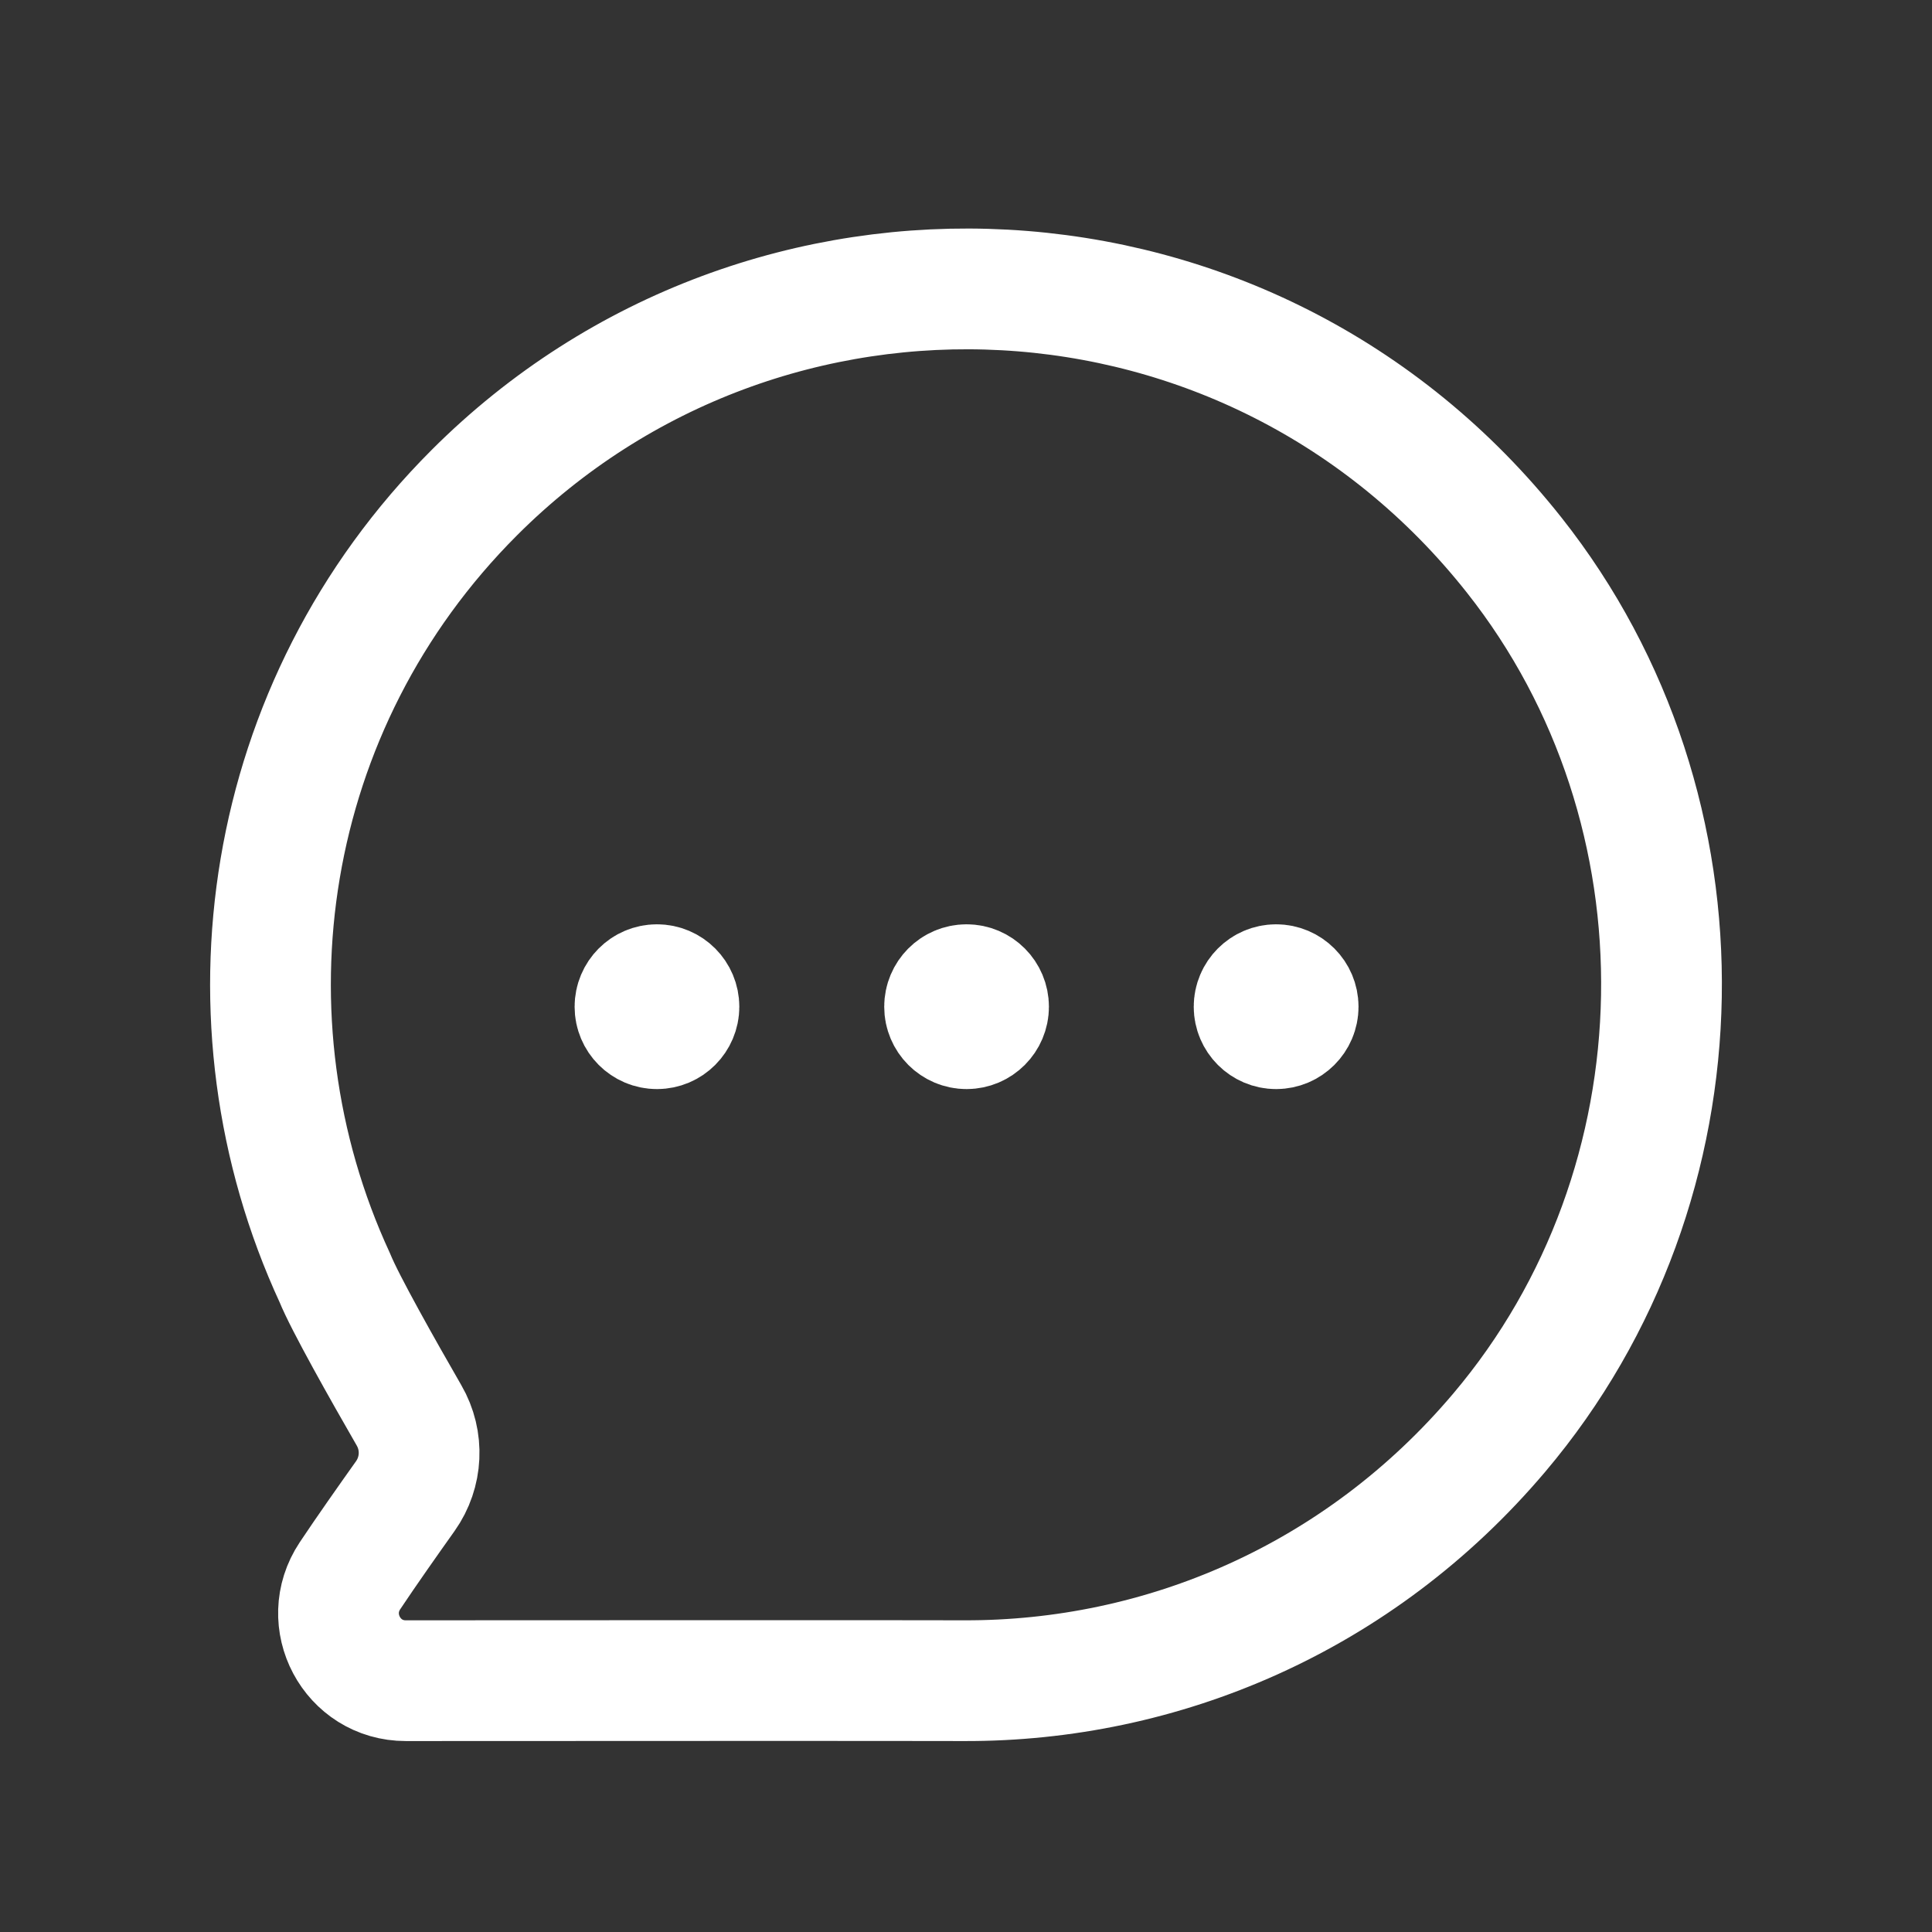 <svg width="24" height="24" viewBox="0 0 24 24" fill="none" xmlns="http://www.w3.org/2000/svg">
    <rect x="0" y="0" width="24" height="24" fill="#333333" stroke="none"/>
    <path fill-rule="evenodd" clip-rule="evenodd" d="M18.625 17.796C16.878 19.862 14.426 20.886 11.977 20.878C11.119 20.875 7.298 20.877 5.042 20.878C4.372 20.879 3.976 20.132 4.348 19.574C4.556 19.262 4.824 18.882 5.035 18.585C5.245 18.288 5.264 17.898 5.081 17.582C4.761 17.027 4.284 16.182 4.16 15.875C2.68 12.674 3.251 8.76 5.893 6.119C9.508 2.504 15.543 2.763 18.81 6.896C21.32 10.07 21.238 14.707 18.625 17.796Z" stroke="white" stroke-width="1.5" stroke-linecap="round" stroke-linejoin="round"/>
    <path d="M15.854 12.491V12.558M16.126 12.506C16.126 12.656 16.003 12.779 15.852 12.779C15.702 12.779 15.579 12.656 15.579 12.506C15.579 12.355 15.702 12.232 15.852 12.232C16.003 12.232 16.126 12.355 16.126 12.506Z" stroke="white" stroke-width="1.5" stroke-linecap="round" stroke-linejoin="round"/>
    <path d="M12.008 12.491V12.558M12.28 12.506C12.28 12.656 12.158 12.779 12.007 12.779C11.856 12.779 11.734 12.656 11.734 12.506C11.734 12.355 11.856 12.232 12.007 12.232C12.158 12.232 12.28 12.355 12.28 12.506Z" stroke="white" stroke-width="1.5" stroke-linecap="round" stroke-linejoin="round"/>
    <path d="M8.163 12.491V12.558M8.434 12.506C8.434 12.656 8.312 12.779 8.161 12.779C8.01 12.779 7.888 12.656 7.888 12.506C7.888 12.355 8.01 12.232 8.161 12.232C8.312 12.232 8.434 12.355 8.434 12.506Z" stroke="white" stroke-width="1.5" stroke-linecap="round" stroke-linejoin="round"/>
</svg>
